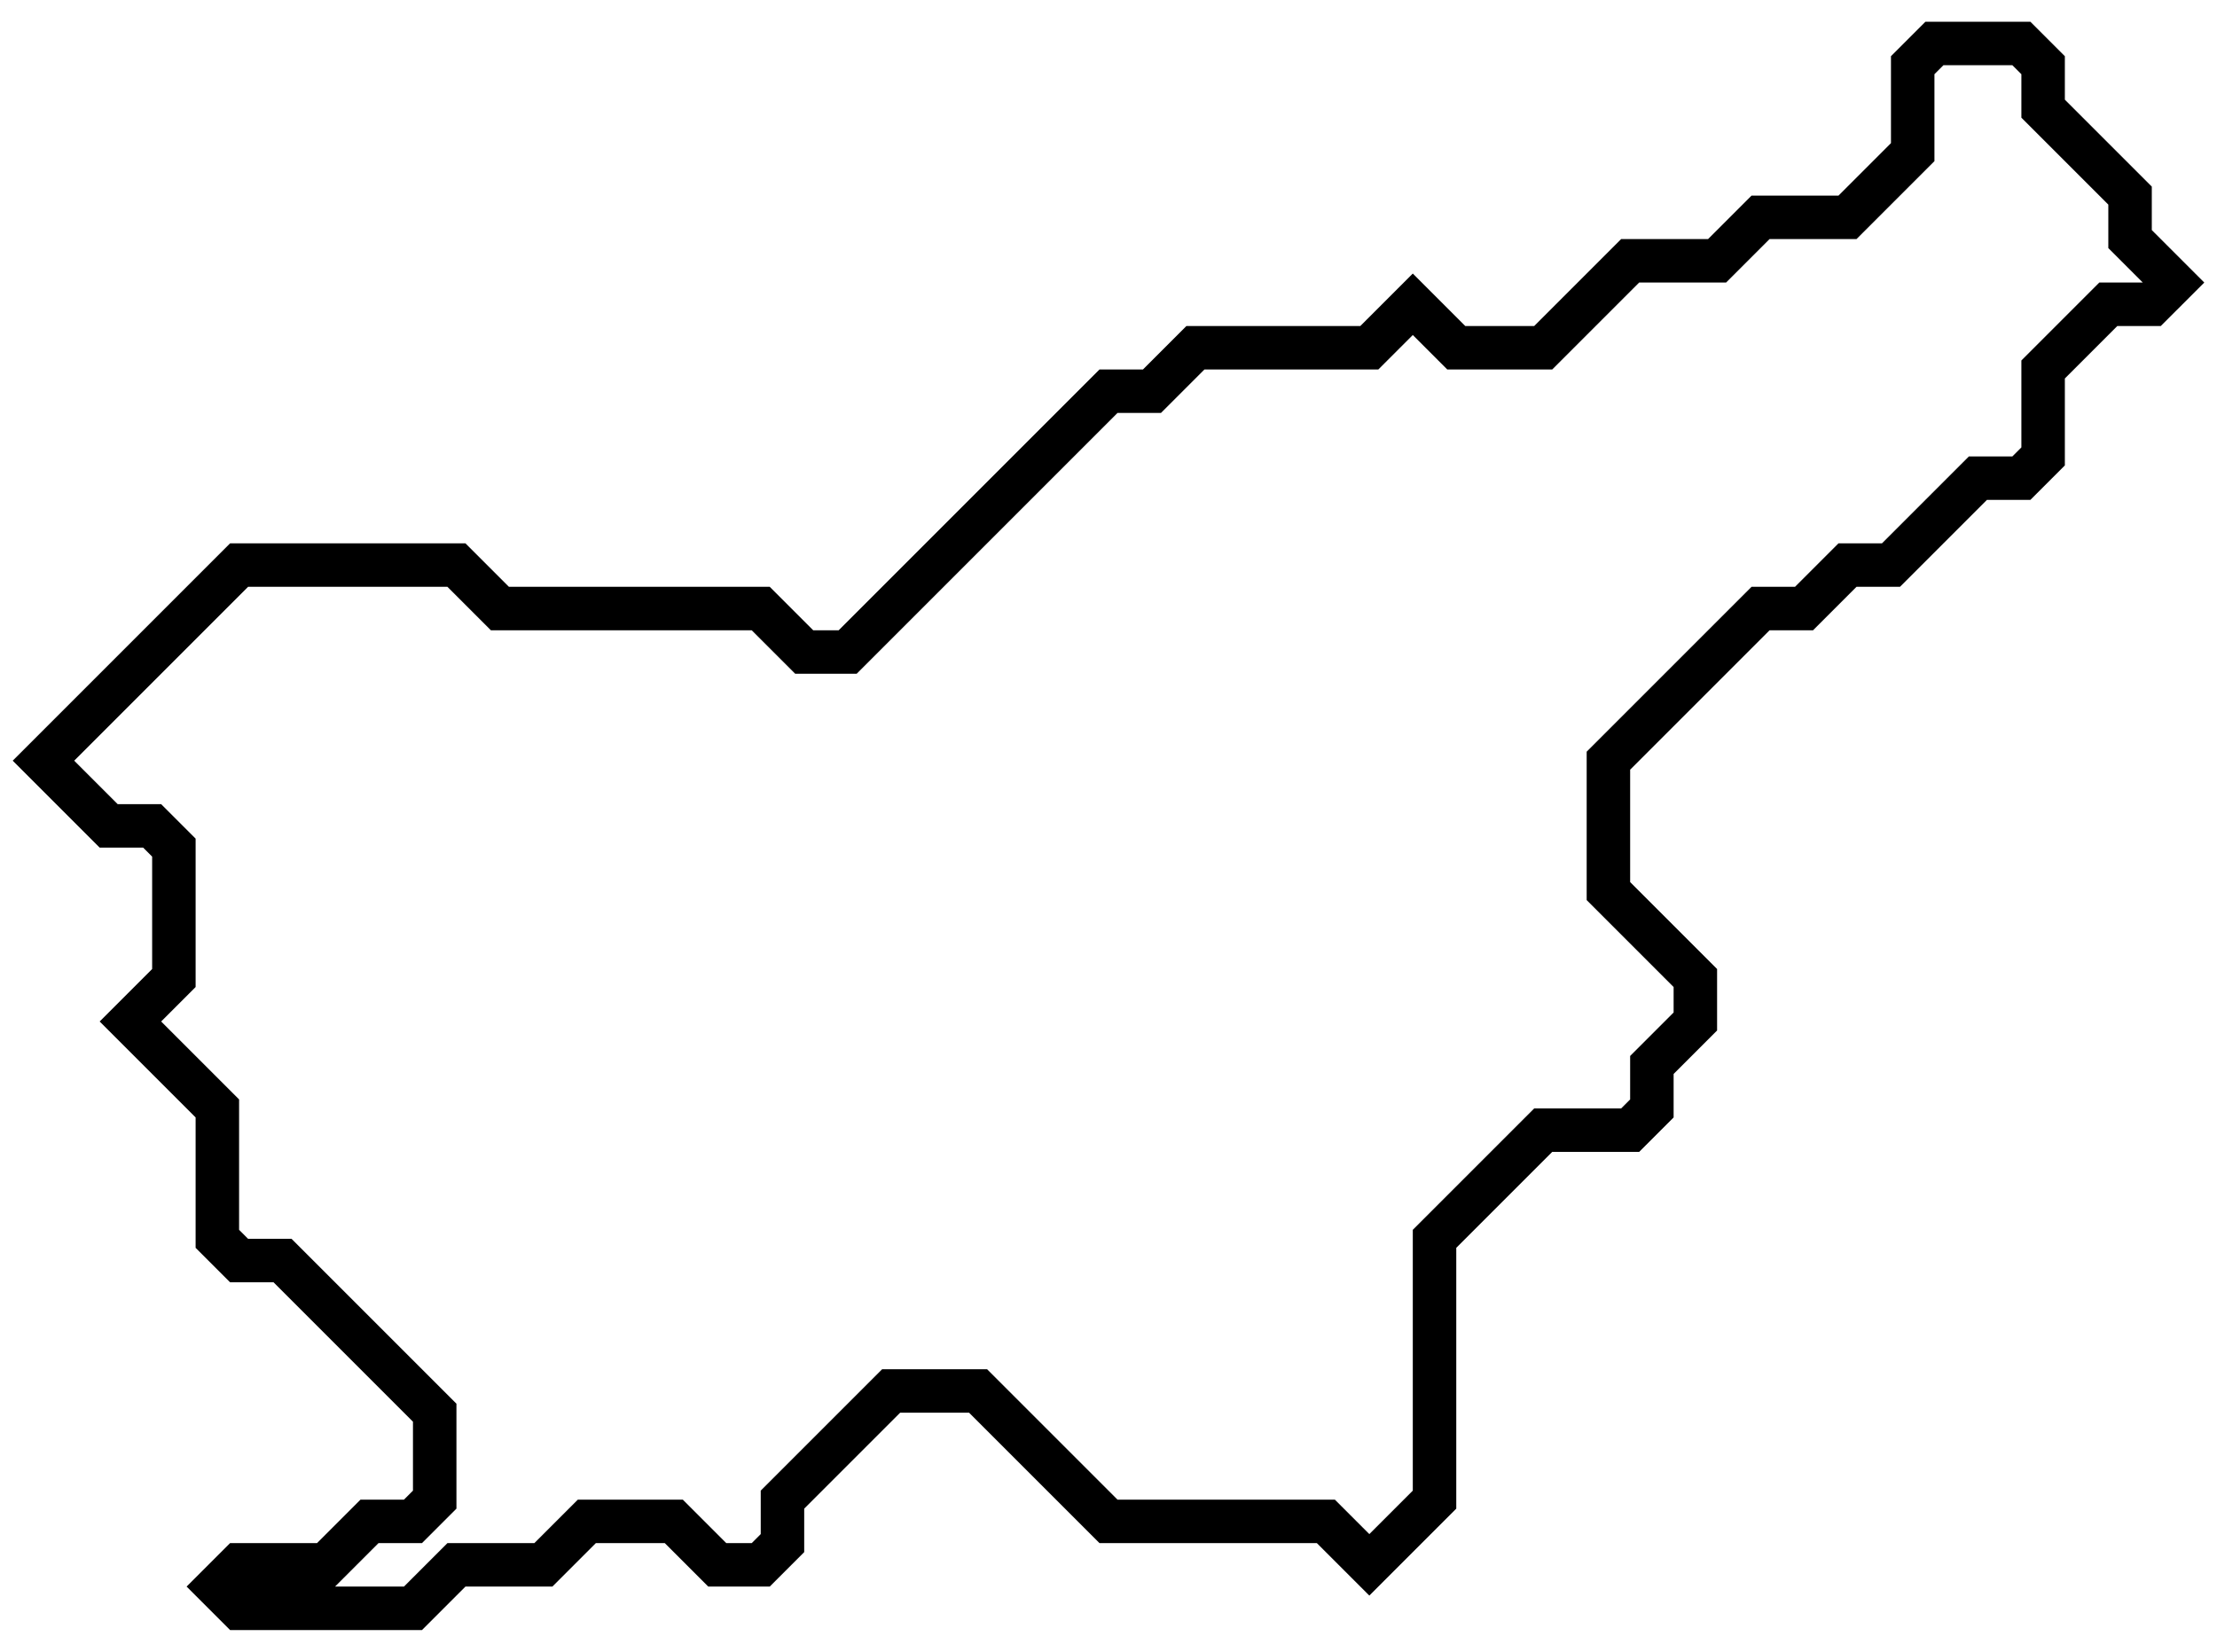 <svg width="51" height="38" viewBox="0 0 51 38" fill="none" xmlns="http://www.w3.org/2000/svg">
<path d="M10.5 13H5.5L1 17.5L2.5 19H3.5L4 19.5V22.5L3 23.5L5 25.5V28.5L5.5 29H6.5L10 32.5V34.5L9.5 35H8.5L7.5 36H5.5L5 36.5L5.5 37H9.5L10.5 36H12.5L13.5 35H15.5L16.5 36H17.5L18 35.5V34.5L20.5 32H22.5L25.5 35H30.5L31.5 36L33 34.5V28.5L35.5 26H37.5L38 25.5V24.5L39 23.5V22.5L37 20.5V17.5L40.5 14H41.5L42.5 13H43.5L45.5 11H46.5L47 10.5V8.5L48.5 7H49.5L50 6.5L49 5.5V4.5L47 2.5V1.5L46.5 1H44.5L44 1.5V3.5L42.5 5H40.5L39.5 6H37.5L35.5 8H33.5L32.5 7L31.5 8H27.5L26.5 9H25.5L19.5 15H18.5L17.5 14H11.5L10.5 13Z" stroke="black"/>
</svg>
